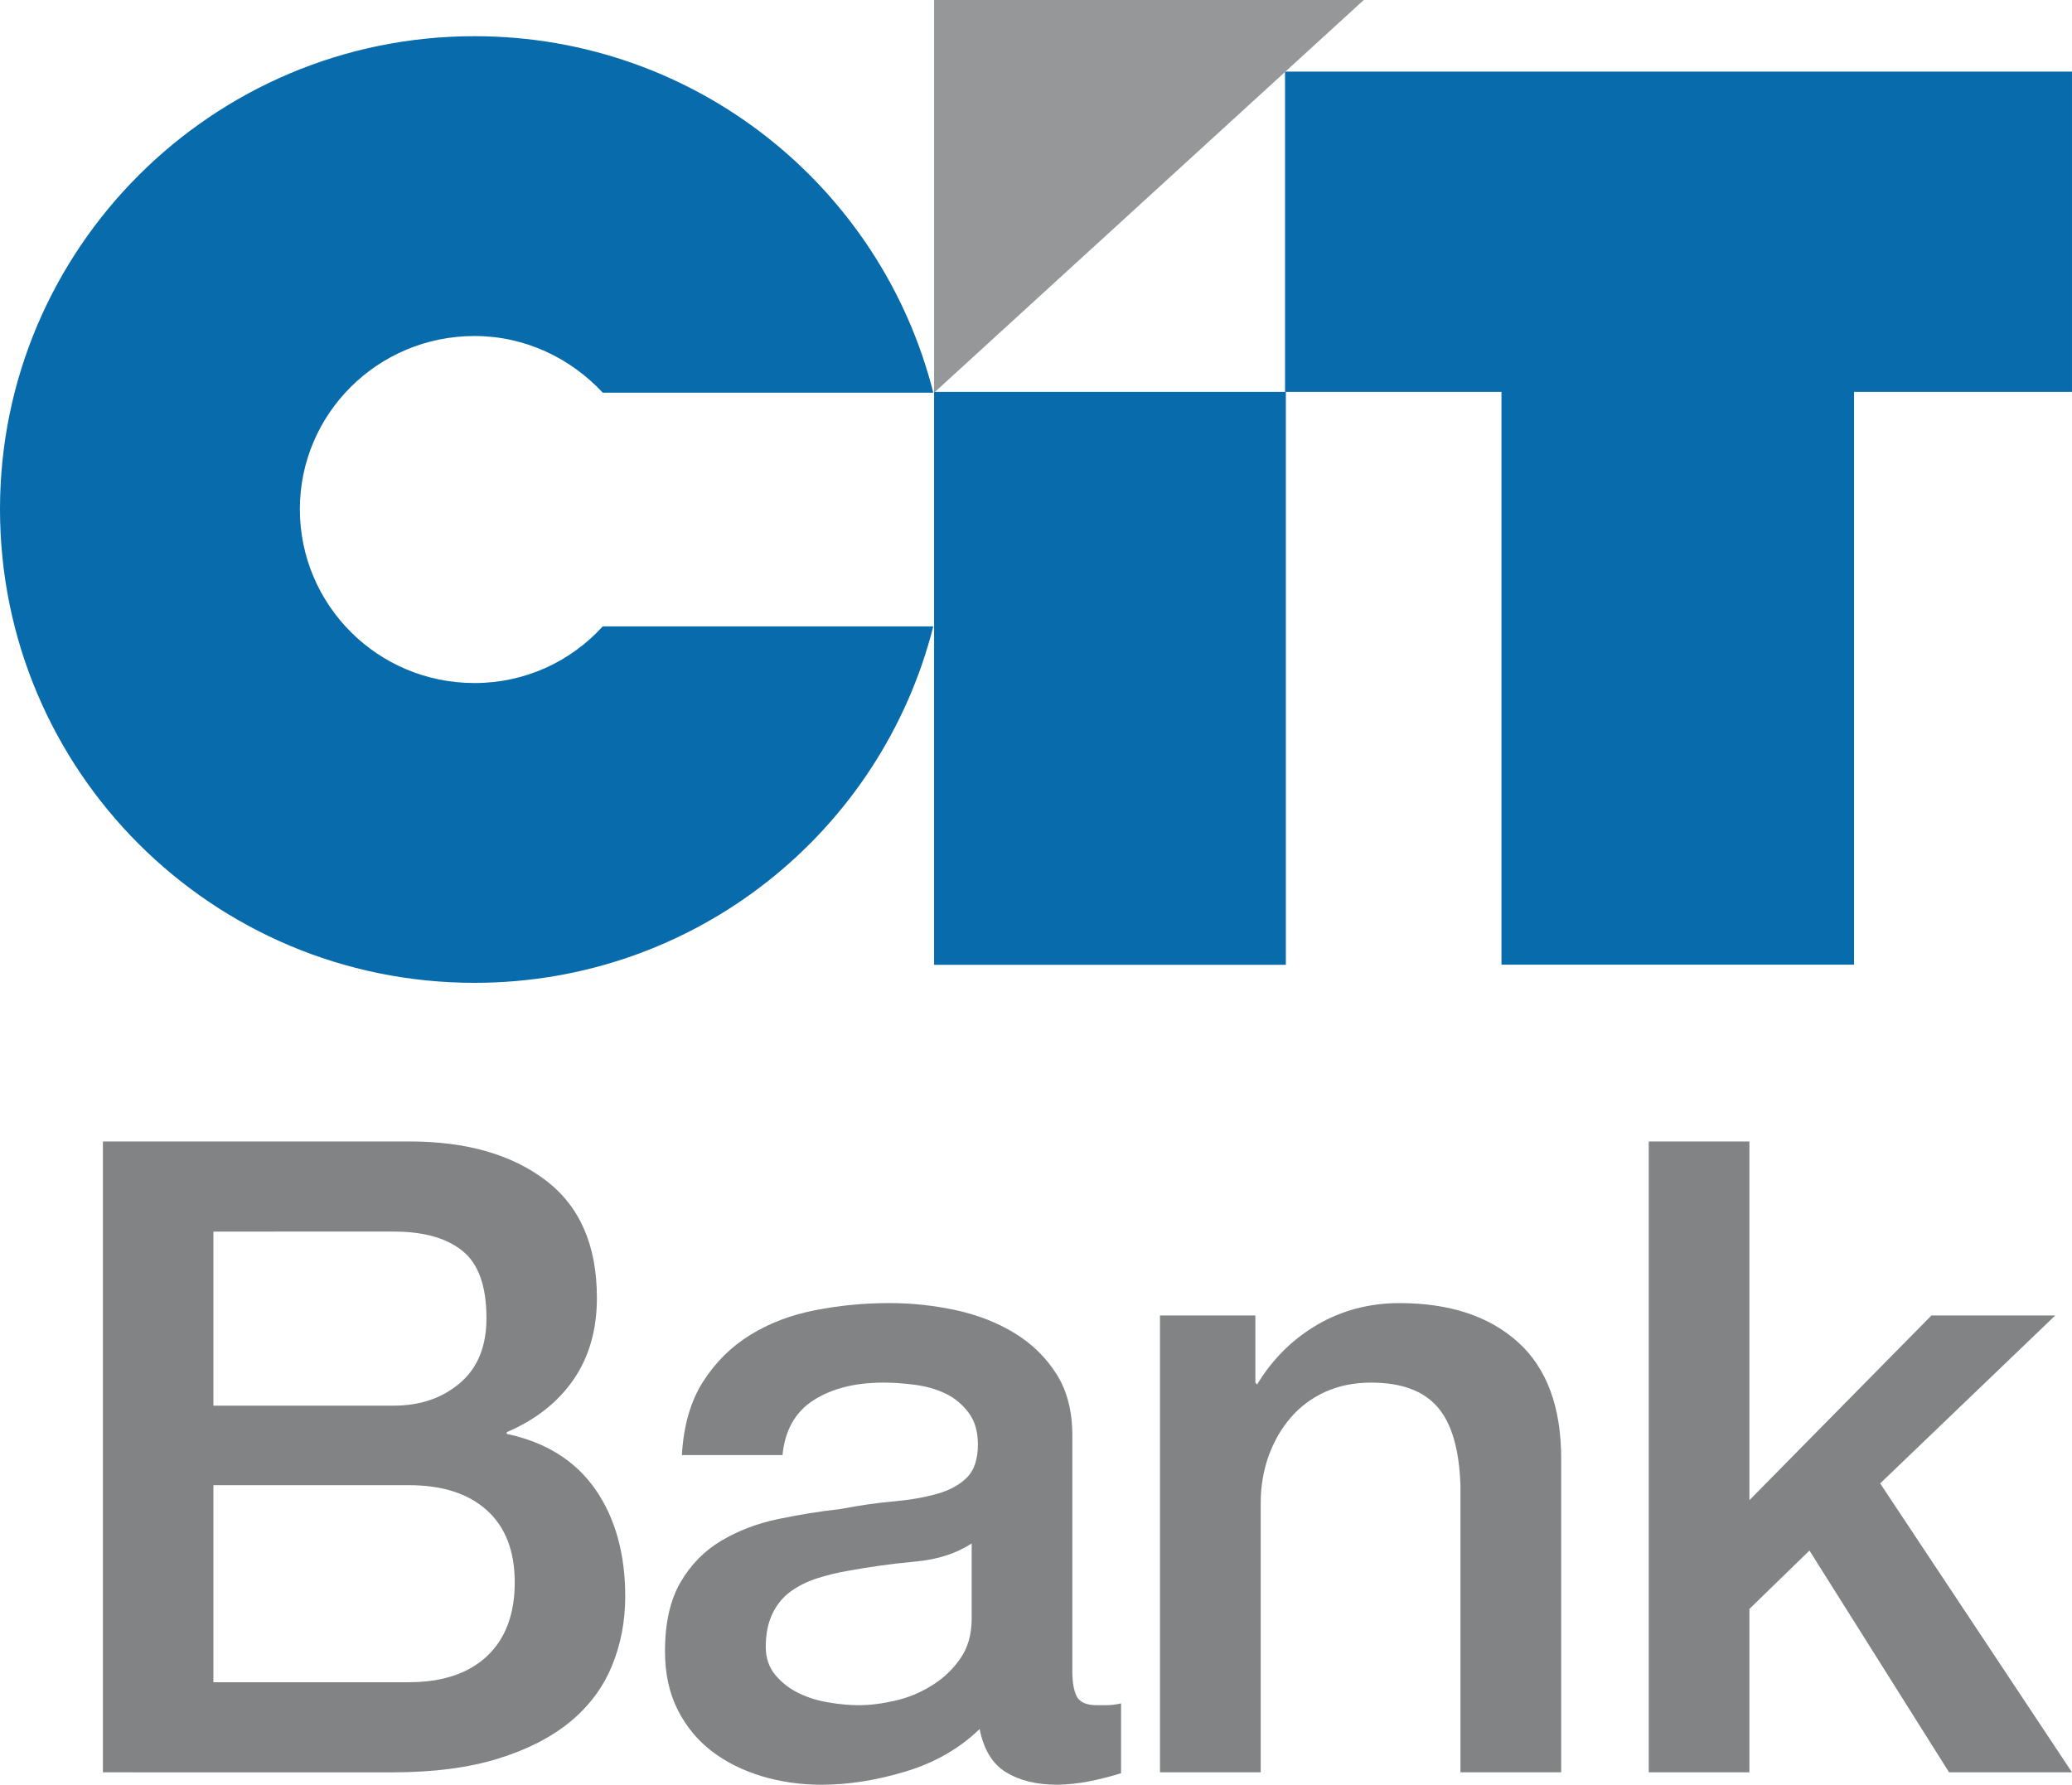 <?xml version="1.0" encoding="utf-8"?>
<!-- Generator: Adobe Illustrator 17.0.0, SVG Export Plug-In . SVG Version: 6.00 Build 0)  -->
<!DOCTYPE svg PUBLIC "-//W3C//DTD SVG 1.1//EN" "http://www.w3.org/Graphics/SVG/1.1/DTD/svg11.dtd">
<svg version="1.1" id="Layer_1" xmlns="http://www.w3.org/2000/svg" xmlns:xlink="http://www.w3.org/1999/xlink" x="0px" y="0px"
	 width="124.848px" height="107.554px" viewBox="0 0 124.848 107.554" enable-background="new 0 0 124.848 107.554"
	 xml:space="preserve">
<g>
	<path fill="#818385" d="M12.859,101.375h11.767c2.023,0,3.592-0.521,4.716-1.569c1.115-1.048,1.674-2.531,1.674-4.451
		c0-1.875-0.559-3.329-1.674-4.337c-1.123-1.015-2.693-1.518-4.716-1.518H12.859V101.375z M12.859,84.709H23.72
		c1.601,0,2.93-0.456,3.992-1.362c1.065-0.904,1.6-2.208,1.6-3.91c0-1.922-0.479-3.271-1.438-4.048
		c-0.964-0.782-2.339-1.171-4.154-1.171H12.859V84.709z M6.201,68.788h18.475c3.412,0,6.145,0.779,8.204,2.341
		c2.057,1.562,3.086,3.922,3.086,7.082c0,1.916-0.465,3.559-1.409,4.926c-0.939,1.366-2.28,2.421-4.022,3.169v0.105
		c2.345,0.497,4.123,1.608,5.329,3.329c1.201,1.721,1.809,3.879,1.809,6.469c0,1.493-0.267,2.885-0.801,4.179
		c-0.532,1.297-1.368,2.417-2.498,3.356c-1.142,0.943-2.595,1.69-4.367,2.238c-1.776,0.549-3.889,0.823-6.34,0.823H6.201V68.788z"/>
	<path fill="#818385" d="M58.548,93.012c-0.923,0.606-2.055,0.97-3.404,1.093c-1.352,0.124-2.706,0.311-4.052,0.558
		c-0.638,0.107-1.262,0.261-1.862,0.453c-0.605,0.194-1.138,0.464-1.6,0.798c-0.462,0.34-0.824,0.785-1.088,1.333
		c-0.265,0.553-0.401,1.216-0.401,1.997c0,0.673,0.197,1.244,0.584,1.706c0.391,0.462,0.86,0.823,1.411,1.088
		c0.553,0.27,1.155,0.454,1.81,0.559c0.66,0.112,1.253,0.163,1.79,0.163c0.669,0,1.4-0.09,2.177-0.268
		c0.787-0.175,1.523-0.477,2.21-0.904c0.698-0.427,1.276-0.968,1.73-1.625c0.467-0.657,0.695-1.463,0.695-2.426V93.012z
		 M64.612,100.684c0,0.744,0.107,1.278,0.295,1.597c0.198,0.315,0.583,0.477,1.151,0.477h0.636c0.248,0,0.536-0.035,0.856-0.107
		v4.208c-0.212,0.07-0.486,0.15-0.827,0.236c-0.337,0.091-0.688,0.172-1.04,0.242c-0.356,0.073-0.71,0.124-1.07,0.162
		c-0.347,0.034-0.652,0.054-0.903,0.054c-1.241,0-2.27-0.25-3.085-0.749c-0.819-0.495-1.351-1.364-1.597-2.608
		c-1.207,1.169-2.688,2.023-4.45,2.557c-1.754,0.531-3.448,0.8-5.08,0.8c-1.252,0-2.431-0.169-3.57-0.506
		c-1.141-0.342-2.14-0.836-3.01-1.491c-0.868-0.66-1.563-1.492-2.077-2.505c-0.515-1.014-0.772-2.193-0.772-3.539
		c0-1.706,0.314-3.092,0.934-4.159c0.62-1.062,1.437-1.897,2.452-2.5c1.011-0.604,2.147-1.041,3.409-1.306
		c1.262-0.265,2.525-0.469,3.805-0.613c1.098-0.213,2.149-0.363,3.141-0.452c0.996-0.087,1.871-0.239,2.635-0.454
		c0.762-0.212,1.363-0.539,1.814-0.982c0.442-0.443,0.664-1.109,0.664-1.999c0-0.78-0.183-1.419-0.562-1.916
		c-0.371-0.494-0.831-0.879-1.38-1.148c-0.553-0.265-1.165-0.44-1.836-0.529c-0.684-0.091-1.317-0.135-1.918-0.135
		c-1.705,0-3.11,0.358-4.213,1.065c-1.099,0.711-1.72,1.813-1.863,3.304h-6.064c0.101-1.776,0.525-3.248,1.274-4.422
		c0.748-1.171,1.694-2.111,2.849-2.821c1.153-0.711,2.457-1.207,3.914-1.49c1.457-0.285,2.944-0.428,4.477-0.428
		c1.345,0,2.675,0.143,3.992,0.428c1.312,0.283,2.492,0.745,3.538,1.382c1.048,0.639,1.891,1.463,2.533,2.476
		c0.64,1.013,0.95,2.247,0.95,3.702V100.684z"/>
	<path fill="#818385" d="M69.893,79.274h5.749v4.046l0.106,0.11c0.925-1.529,2.136-2.726,3.621-3.597
		c1.493-0.869,3.144-1.304,4.956-1.304c3.013,0,5.396,0.783,7.132,2.345c1.739,1.562,2.612,3.906,2.612,7.027v18.904h-6.071V89.498
		c-0.073-2.163-0.53-3.734-1.385-4.713c-0.851-0.974-2.181-1.465-3.992-1.465c-1.034,0-1.951,0.188-2.775,0.56
		c-0.815,0.373-1.505,0.888-2.072,1.547c-0.569,0.657-1.011,1.427-1.335,2.316c-0.313,0.888-0.475,1.828-0.475,2.821v16.241h-6.069
		V79.274z"/>
	<polygon fill="#818385" points="99.344,68.788 105.411,68.788 105.411,90.404 116.378,79.274 123.838,79.274 113.289,89.395 
		124.848,106.805 117.44,106.805 109.028,93.44 105.411,96.957 105.411,106.805 99.344,106.805 	"/>
	<polygon fill="#076BAC" points="111.715,58.134 111.715,23.615 124.847,23.615 124.847,4.316 77.43,4.316 77.43,23.615 
		90.471,23.615 90.471,58.134 	"/>
	<rect x="56.284" y="23.615" fill="#076BAC" width="21.195" height="34.527"/>
	<polygon fill="#969799" points="56.284,23.664 56.284,0 82.173,0 	"/>
	<path fill="#076BAC" d="M28.591,59.228c13.326,0,24.517-9.108,27.644-21.481H36.319c-1.94,2.13-4.689,3.415-7.728,3.415
		c-5.833,0-10.523-4.699-10.523-10.48c0-5.74,4.69-10.433,10.523-10.433c3.039,0,5.788,1.328,7.728,3.416h19.916
		C53.108,11.284,41.917,2.181,28.591,2.181C12.799,2.181,0,14.985,0,30.681C0,46.469,12.799,59.228,28.591,59.228"/>
</g>
</svg>
